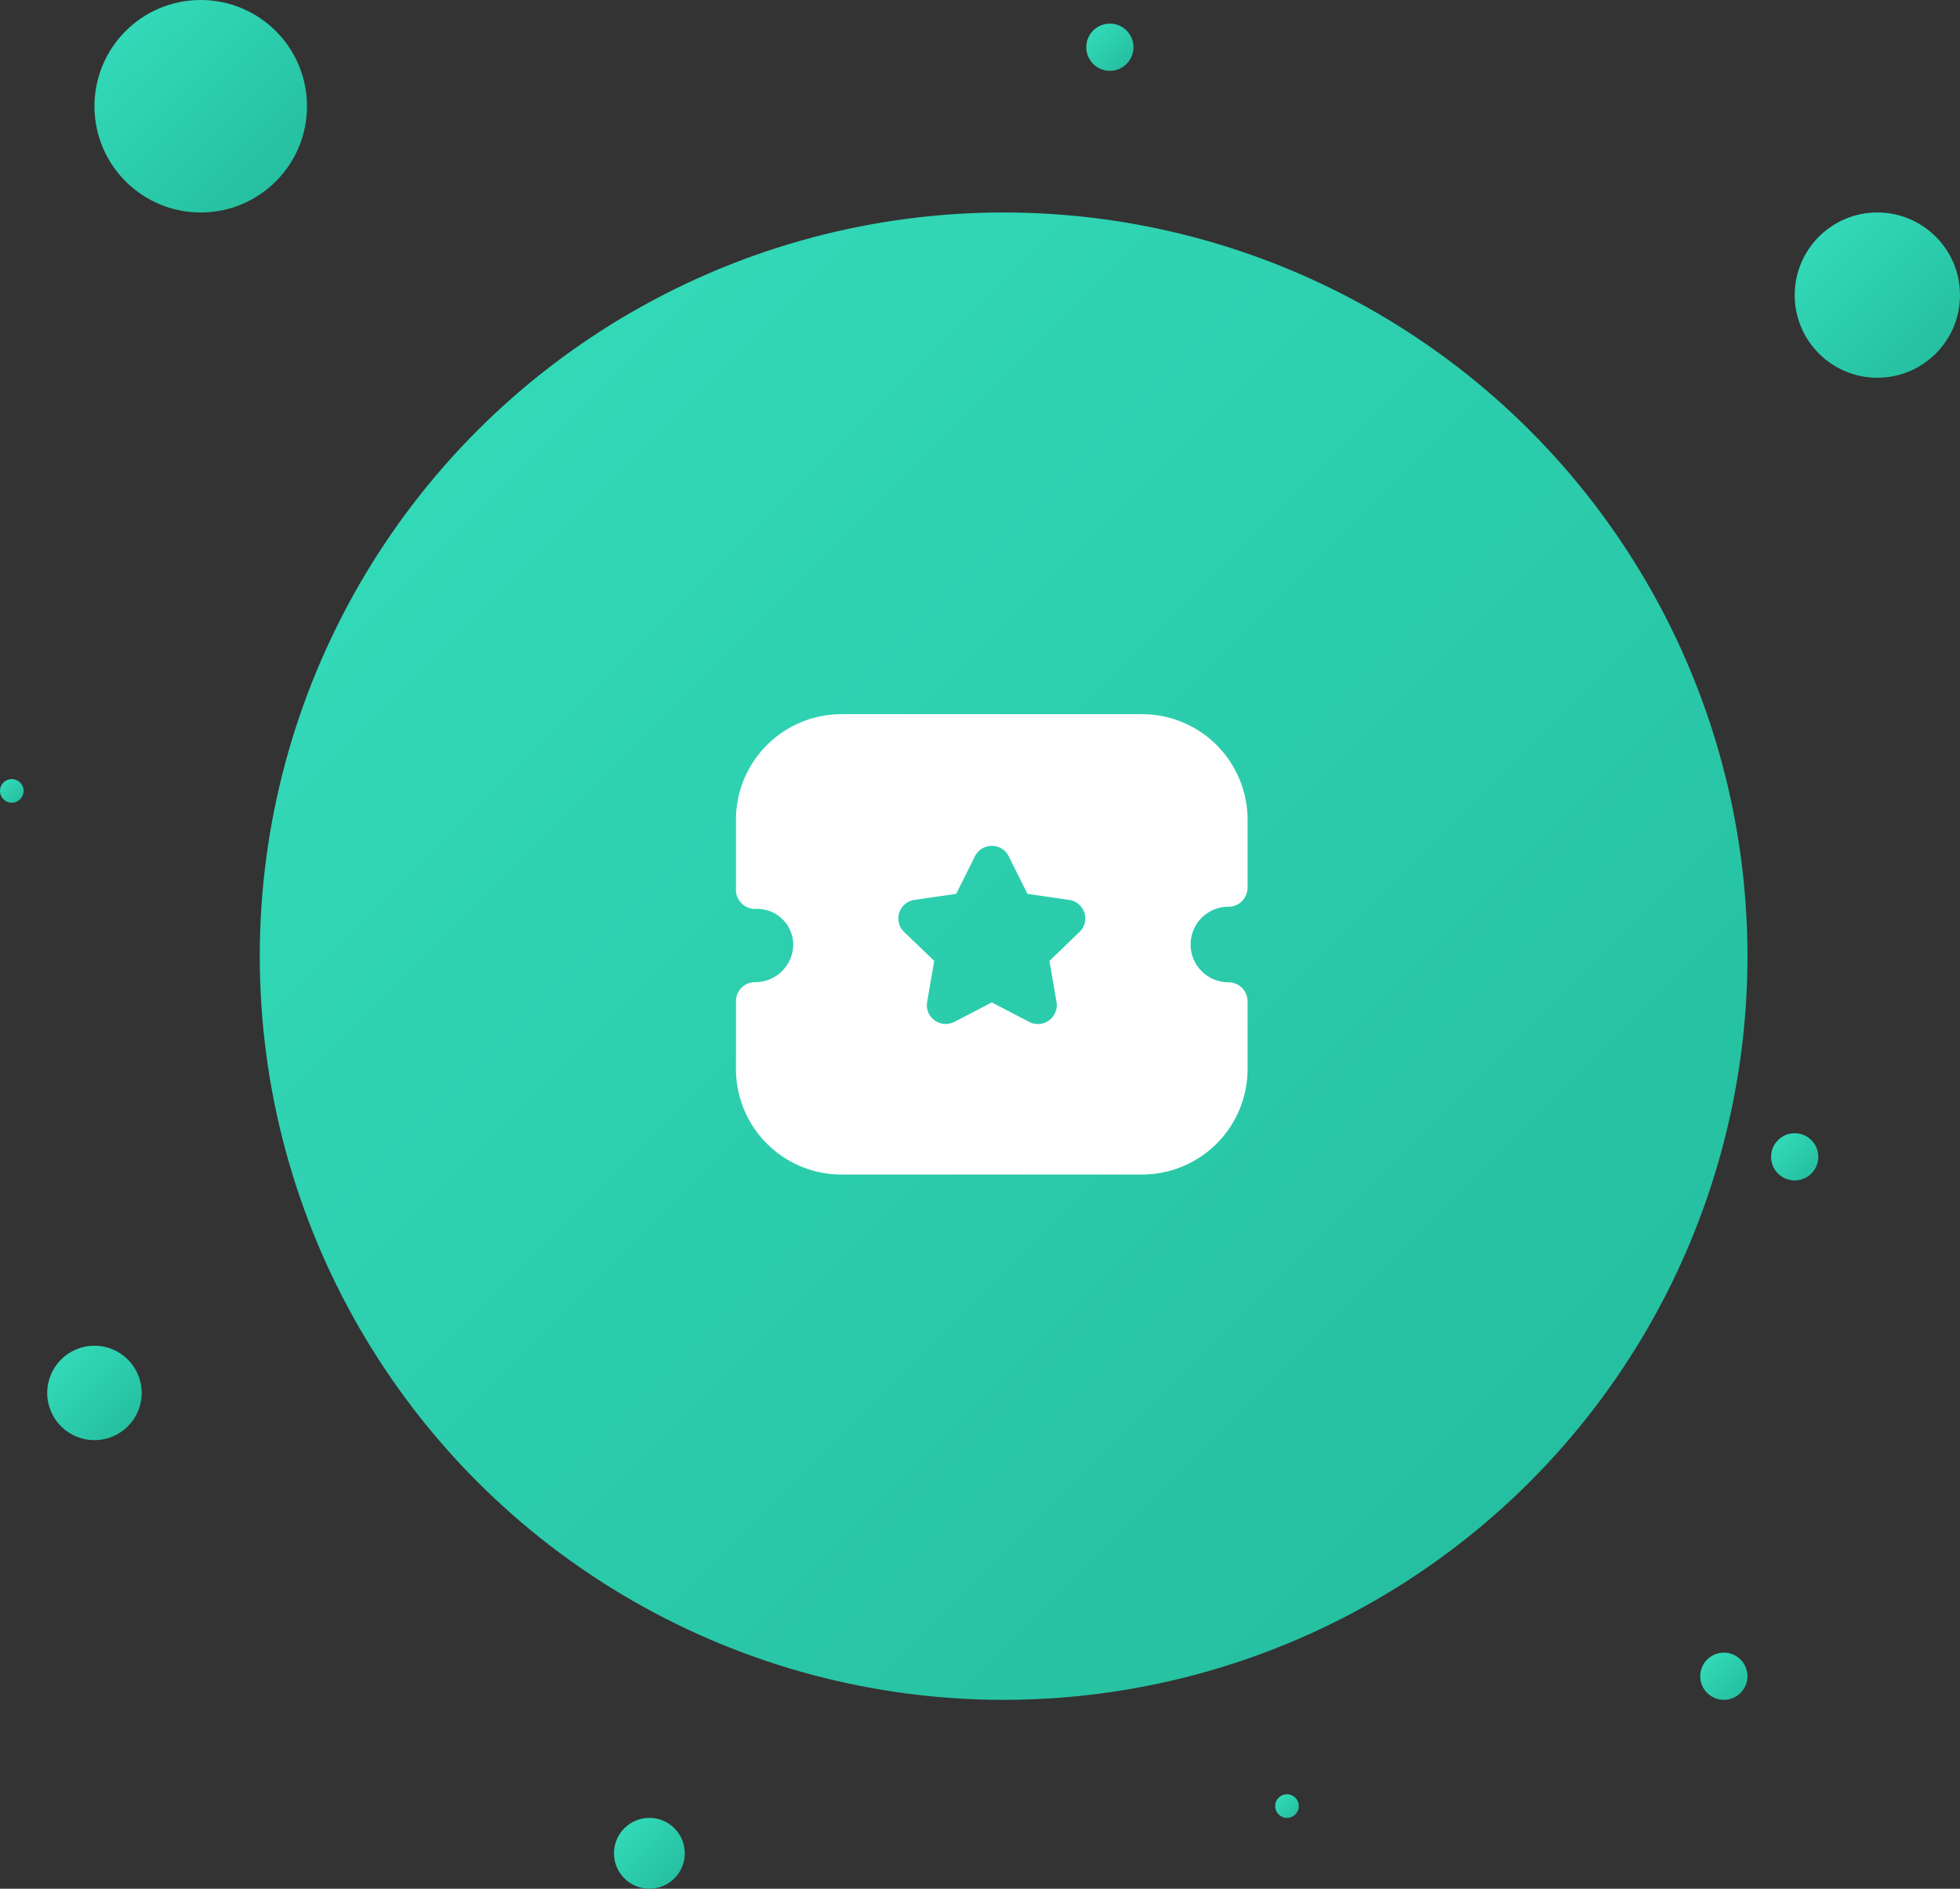 <svg xmlns="http://www.w3.org/2000/svg" xmlns:xlink="http://www.w3.org/1999/xlink" width="83" height="80" viewBox="0 0 83 80">
  <rect x="0" y="0" width="83" height="80" fill="#333333" stroke="none"/>
  <defs>
    <linearGradient id="linear-gradient" x1="1" y1="1" x2="0" gradientUnits="objectBoundingBox">
      <stop offset="0" stop-color="#22bb9c"/>
      <stop offset="1" stop-color="#35debc"/>
    </linearGradient>
  </defs>
  <g id="Group" transform="translate(-16 -16)">
    <circle id="Ellipse" cx="31.5" cy="31.5" r="31.5" transform="translate(27 25)" fill="url(#linear-gradient)"/>
    <circle id="Ellipse-2" data-name="Ellipse" cx="3.5" cy="3.5" r="3.5" transform="translate(92 25)" fill="url(#linear-gradient)"/>
    <circle id="Ellipse-3" data-name="Ellipse" cx="4.5" cy="4.5" r="4.5" transform="translate(20 16)" fill="url(#linear-gradient)"/>
    <circle id="Ellipse-4" data-name="Ellipse" cx="2" cy="2" r="2" transform="translate(18 73)" fill="url(#linear-gradient)"/>
    <circle id="Ellipse-5" data-name="Ellipse" cx="1" cy="1" r="1" transform="translate(88 86)" fill="url(#linear-gradient)"/>
    <g id="Iconly_Bold_Ticket_Star" data-name="Iconly/Bold/Ticket Star" transform="translate(45 43)">
      <rect id="Iconly_Bold_Ticket_Star-2" data-name="Iconly/Bold/Ticket Star" width="26" height="26" fill="none"/>
      <g id="Group-2" data-name="Group">
        <path id="Subtract" d="M19.346,22.75H6.654A4.472,4.472,0,0,1,2.165,18.3V15.4a.81.81,0,0,1,.813-.8A1.608,1.608,0,0,0,4.593,13a1.528,1.528,0,0,0-1.615-1.5.811.811,0,0,1-.813-.806l0-2.993A4.473,4.473,0,0,1,6.655,3.25H19.343A4.473,4.473,0,0,1,23.831,7.7v2.9a.807.807,0,0,1-.812.806,1.6,1.6,0,1,0,0,3.2.809.809,0,0,1,.812.8v2.9A4.471,4.471,0,0,1,19.346,22.75ZM13,15.459h0l1.575.82a.805.805,0,0,0,.378.095.8.8,0,0,0,.788-.93l-.3-1.742,1.277-1.232a.779.779,0,0,0,.2-.815.79.79,0,0,0-.645-.538L14.51,10.86l-.79-1.584a.8.8,0,0,0-1.437,0l-.79,1.585-1.761.255a.8.8,0,0,0-.65.539.784.784,0,0,0,.2.815L10.561,13.7l-.3,1.742a.787.787,0,0,0,.319.778.8.8,0,0,0,.842.059L13,15.46Z" fill="#fff"/>
      </g>
    </g>
    <circle id="Ellipse-6" data-name="Ellipse" cx="1" cy="1" r="1" transform="translate(62 17)" fill="url(#linear-gradient)"/>
    <circle id="Ellipse-7" data-name="Ellipse" cx="1.5" cy="1.5" r="1.5" transform="translate(42 93)" fill="url(#linear-gradient)"/>
    <circle id="Ellipse-8" data-name="Ellipse" cx="0.5" cy="0.5" r="0.5" transform="translate(70 92)" fill="url(#linear-gradient)"/>
    <circle id="Ellipse-9" data-name="Ellipse" cx="1" cy="1" r="1" transform="translate(91 64)" fill="url(#linear-gradient)"/>
    <circle id="Ellipse-10" data-name="Ellipse" cx="0.5" cy="0.5" r="0.5" transform="translate(16 49)" fill="url(#linear-gradient)"/>
  </g>
</svg>
